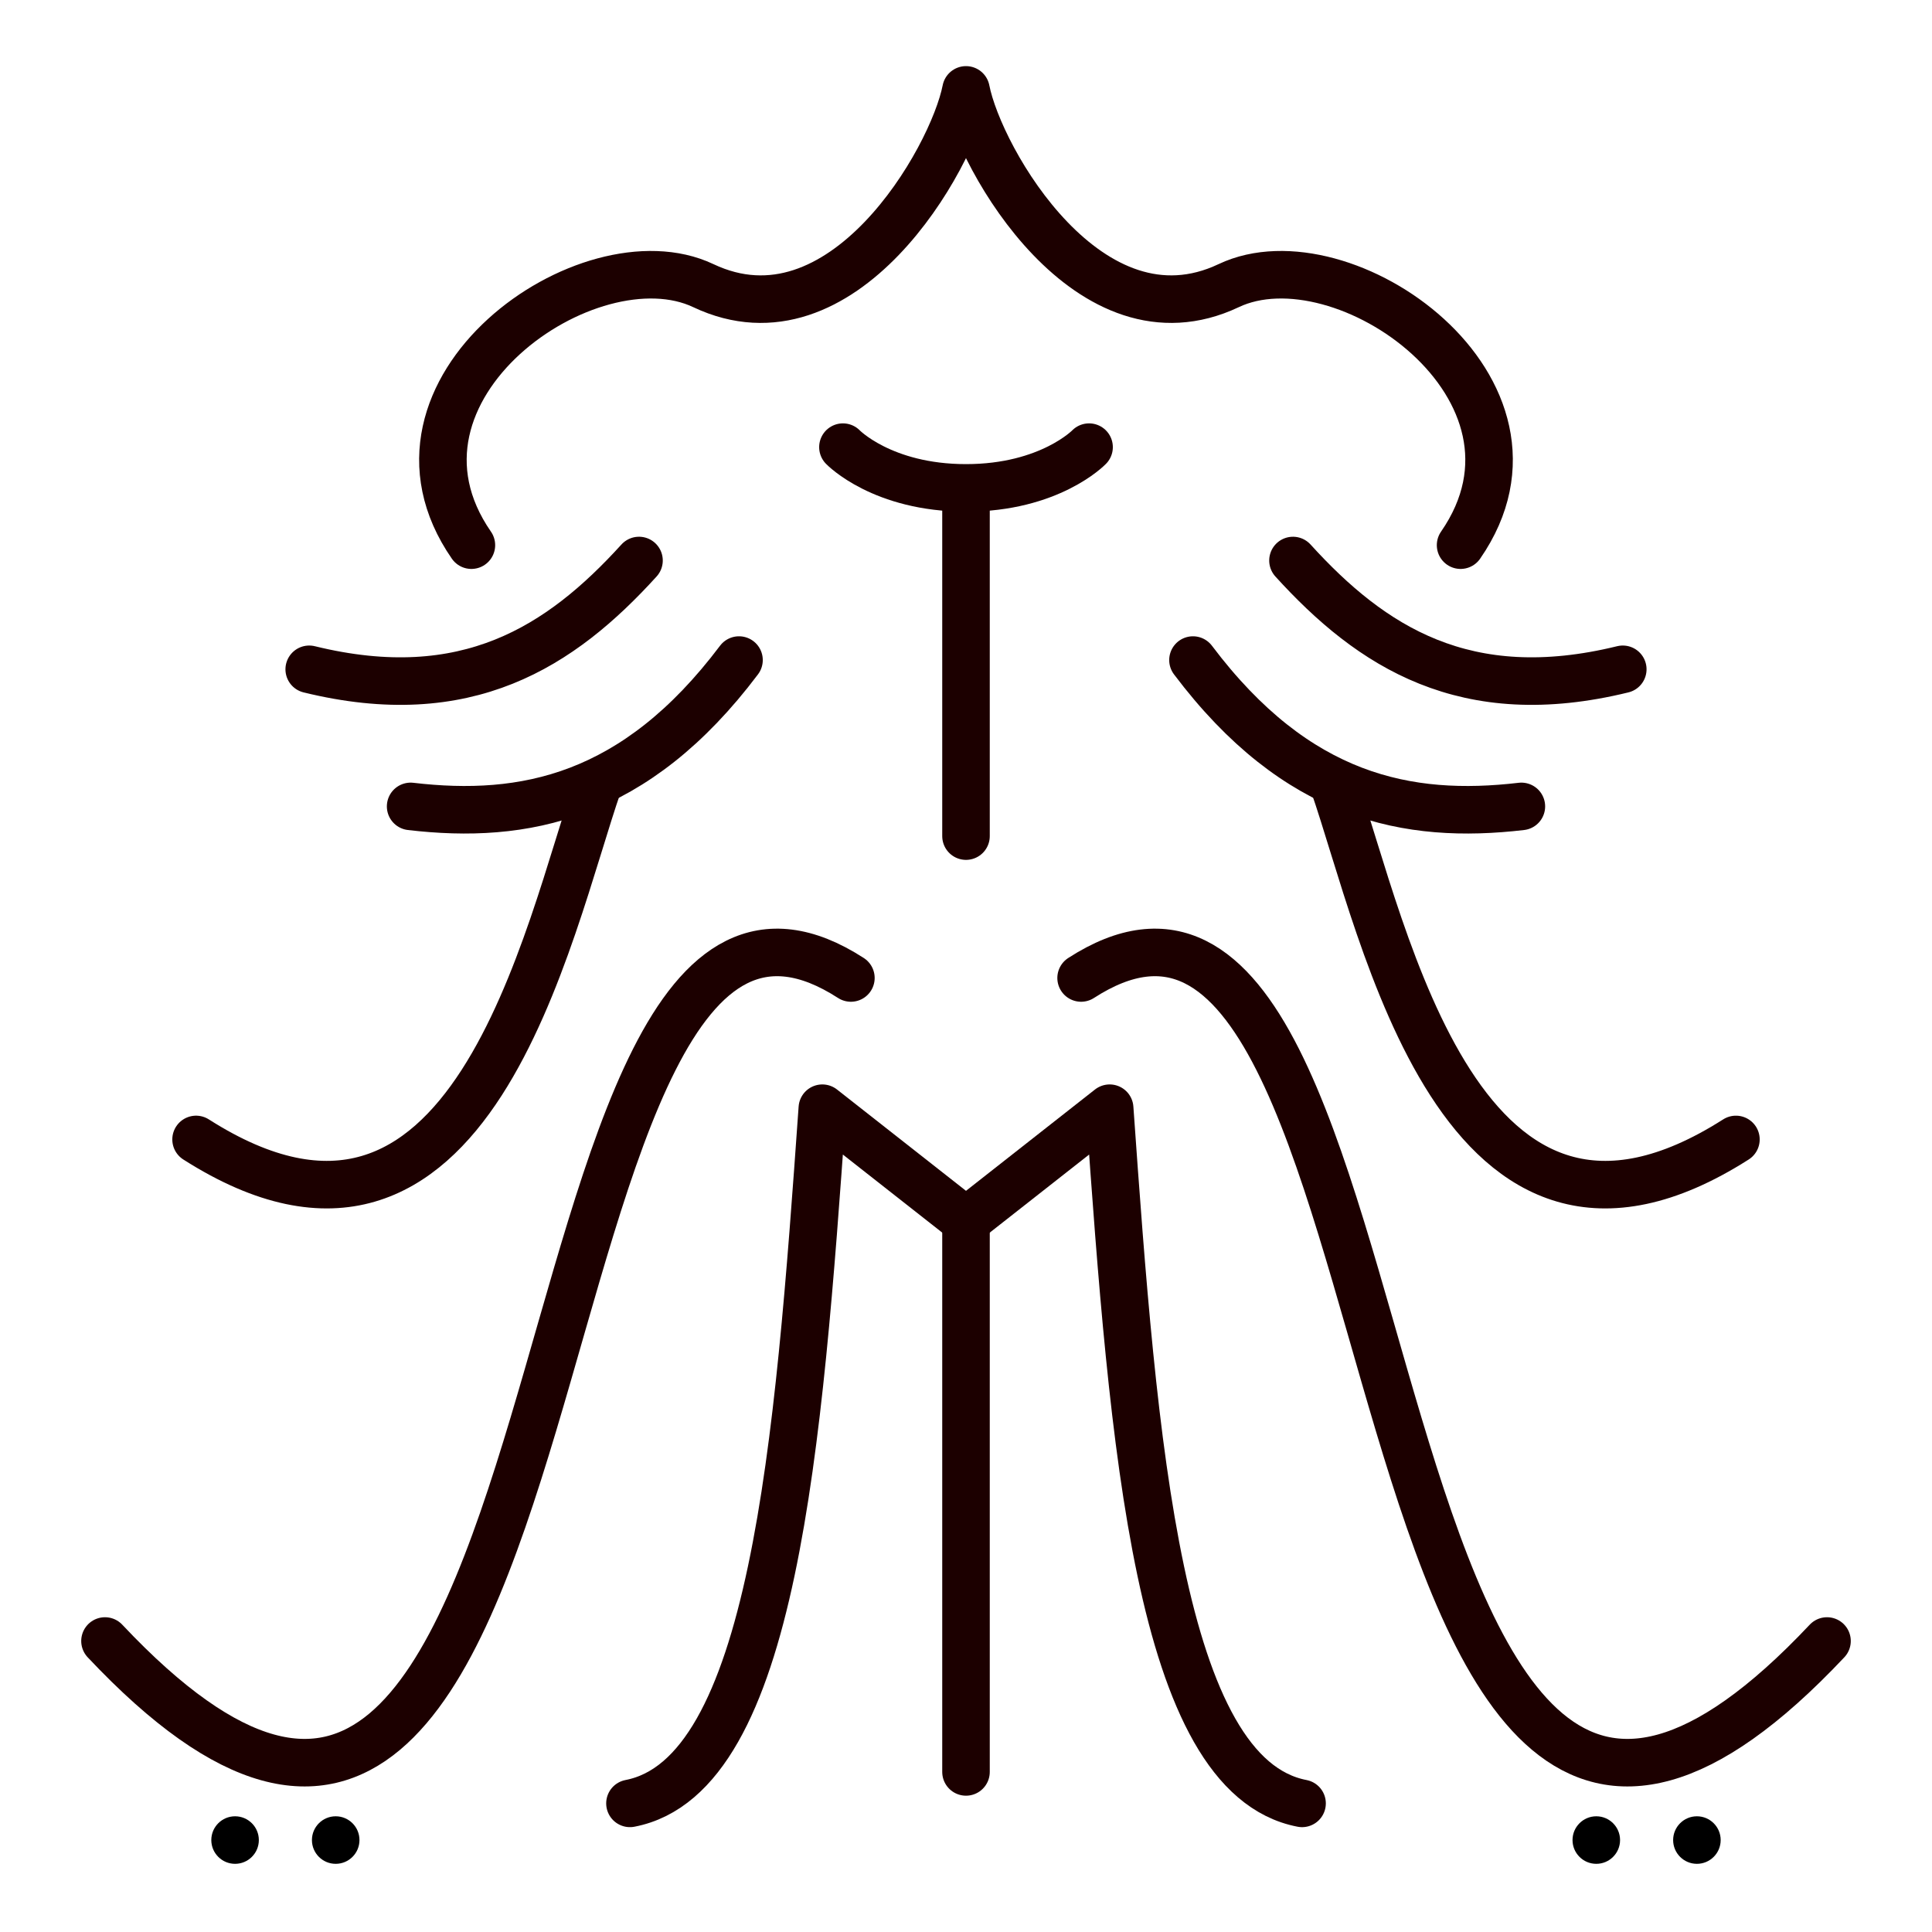 <?xml version="1.0" encoding="UTF-8" standalone="no"?>
<!-- Created with Inkscape (http://www.inkscape.org/) -->

<svg
   width="4in"
   height="4in"
   viewBox="0 0 101.6 101.6"
   version="1.1"
   id="svg5"
   sodipodi:docname="pink.svg"
   inkscape:version="1.3.2 (091e20e, 2023-11-25)"
   xmlns:inkscape="http://www.inkscape.org/namespaces/inkscape"
   xmlns:sodipodi="http://sodipodi.sourceforge.net/DTD/sodipodi-0.dtd"
   xmlns="http://www.w3.org/2000/svg"
   xmlns:svg="http://www.w3.org/2000/svg">
  <sodipodi:namedview
     id="namedview7"
     pagecolor="#ffffff"
     bordercolor="#666666"
     borderopacity="1.0"
     inkscape:pageshadow="2"
     inkscape:pageopacity="0.0"
     inkscape:pagecheckerboard="0"
     inkscape:document-units="mm"
     showgrid="false"
     units="in"
     inkscape:zoom="1.1414612"
     inkscape:cx="190.10721"
     inkscape:cy="184.41275"
     inkscape:window-width="1280"
     inkscape:window-height="694"
     inkscape:window-x="0"
     inkscape:window-y="25"
     inkscape:window-maximized="0"
     inkscape:current-layer="layer2"
     inkscape:object-nodes="false"
     inkscape:showpageshadow="2"
     inkscape:deskcolor="#d1d1d1" />
  <defs
     id="defs2">
    <inkscape:path-effect
       effect="mirror_symmetry"
       start_point="50.8,0"
       end_point="50.8,101.6"
       center_point="50.8,50.8"
       id="path-effect13"
       is_visible="true"
       lpeversion="1.2"
       lpesatellites=""
       mode="vertical"
       discard_orig_path="false"
       fuse_paths="false"
       oposite_fuse="false"
       split_items="false"
       split_open="false"
       link_styles="false" />
    <inkscape:path-effect
       effect="mirror_symmetry"
       start_point="50.049,58.278"
       end_point="50.049,94.836"
       center_point="50.049,76.557"
       id="path-effect12"
       is_visible="true"
       lpeversion="1.2"
       lpesatellites=""
       mode="free"
       discard_orig_path="false"
       fuse_paths="true"
       oposite_fuse="false"
       split_items="false"
       split_open="false"
       link_styles="false" />
    <inkscape:path-effect
       effect="mirror_symmetry"
       start_point="50.8,0"
       end_point="50.8,101.6"
       center_point="50.8,50.8"
       id="path-effect11"
       is_visible="true"
       lpeversion="1.2"
       lpesatellites=""
       mode="vertical"
       discard_orig_path="false"
       fuse_paths="false"
       oposite_fuse="false"
       split_items="false"
       split_open="false"
       link_styles="false" />
    <inkscape:path-effect
       effect="mirror_symmetry"
       start_point="47.789,-3.739"
       end_point="47.789,97.861"
       center_point="47.789,47.061"
       id="path-effect10"
       is_visible="true"
       lpeversion="1.2"
       lpesatellites=""
       mode="vertical"
       discard_orig_path="false"
       fuse_paths="false"
       oposite_fuse="false"
       split_items="false"
       split_open="false"
       link_styles="false" />
    <inkscape:path-effect
       effect="mirror_symmetry"
       start_point="53.87,-3.188"
       end_point="43.616,97.893"
       center_point="48.743,47.352"
       id="path-effect9"
       is_visible="true"
       lpeversion="1.2"
       lpesatellites=""
       mode="vertical"
       discard_orig_path="false"
       fuse_paths="false"
       oposite_fuse="false"
       split_items="false"
       split_open="false"
       link_styles="false" />
    <inkscape:path-effect
       effect="mirror_symmetry"
       start_point="50.527,4.727"
       end_point="50.527,24.436"
       center_point="50.527,14.581"
       id="path-effect8"
       is_visible="true"
       lpeversion="1.2"
       lpesatellites=""
       mode="free"
       discard_orig_path="false"
       fuse_paths="false"
       oposite_fuse="false"
       split_items="false"
       split_open="false"
       link_styles="false" />
    <inkscape:path-effect
       effect="mirror_symmetry"
       start_point="53.633,10.686"
       end_point="53.633,95.008"
       center_point="53.633,52.847"
       id="path-effect5871"
       is_visible="true"
       lpeversion="1.1"
       mode="vertical"
       discard_orig_path="false"
       fuse_paths="false"
       oposite_fuse="false"
       split_items="false"
       split_open="false" />
  </defs>
  <g
     inkscape:groupmode="layer"
     id="layer2"
     inkscape:label="Layer 2">
    <path
       style="fill:none;stroke:#1c0000;stroke-width:2.5;stroke-linecap:round;stroke-linejoin:round"
       d="M 50.527,4.727 C 49.813,8.386 44.014,18.481 36.713,15.021 30.692,12.168 18.841,20.469 24.517,28.669 M 50.527,4.727 c 0.713,3.659 6.512,13.754 13.814,10.294 6.02,-2.853 17.871,5.448 12.195,13.648"
       id="path1"
       sodipodi:nodetypes="csc"
       inkscape:path-effect="#path-effect8"
       inkscape:original-d="M 50.52674,4.7267956 C 49.813241,8.3858985 44.01429,18.480728 36.712623,15.020825 30.692225,12.168052 18.841377,20.468745 24.517265,28.668813"
       transform="translate(0.273)" />
    <path
       style="fill:none;stroke:#1c0000;stroke-width:2.5;stroke-linecap:round;stroke-linejoin:round"
       d="m 15.955,28.344 c 8.028,2.853 13.279,0.153 17.832,-3.942 M 84.68,35.315 C 76.243,36.498 71.641,32.799 68.002,27.873"
       id="path2"
       sodipodi:nodetypes="cc"
       inkscape:path-effect="#path-effect9"
       inkscape:original-d="m 15.955172,28.343894 c 8.027553,2.852983 13.278743,0.15324 17.832252,-3.941866"
       transform="rotate(-5.792,83.844,28.745)" />
    <g
       id="g9"
       inkscape:path-effect="#path-effect10"
       transform="translate(3.011,3.739)">
      <path
         style="fill:none;stroke:#1c0000;stroke-width:2.5;stroke-linecap:round;stroke-linejoin:round"
         d="M 18.583,38.668 C 24.544,39.367 30.389,38.227 35.852,30.972 M 76.995,38.668 C 71.034,39.367 65.189,38.227 59.725,30.972"
         id="path3"
         sodipodi:nodetypes="cc"
         inkscape:original-d="M 18.583083,38.66783 C 24.5435,39.367149 30.388921,38.226518 35.852211,30.971804" />
      <path
         style="fill:none;stroke:#1c0000;stroke-width:2.5;stroke-linecap:round;stroke-linejoin:round"
         d="M 28.473,37.441 C 25.765,45.228 21.818,65.437 7.3,56.182 M 67.104,37.441 c 2.708,7.786 6.655,27.996 21.174,18.741"
         id="path4"
         sodipodi:nodetypes="cc"
         inkscape:original-d="M 28.473325,37.4413 C 25.765101,45.227772 21.818455,65.4374 7.2995006,56.182275" />
    </g>
    <path
       style="fill:none;stroke:#1c0000;stroke-width:2.5;stroke-linecap:round;stroke-linejoin:round"
       d="m 44.328,23.514 c 0,0 2.06,2.143 6.472,2.143 4.412,0 6.472,-2.143 6.472,-2.143"
       id="path5"
       sodipodi:nodetypes="czc" />
    <path
       style="fill:none;stroke:#1c0000;stroke-width:2.5;stroke-linecap:round;stroke-linejoin:round"
       d="M 50.8,26.383 V 43.969"
       id="path6"
       sodipodi:nodetypes="cc" />
    <path
       style="fill:none;stroke:#1c0000;stroke-width:2.5;stroke-linecap:round;stroke-linejoin:round"
       d="M 44.747,51.43 C 25.895,39.255 32.141,114.573 5.521,86.297 M 56.853,51.43 C 75.705,39.255 69.459,114.573 96.079,86.297"
       id="path7"
       sodipodi:nodetypes="cc"
       inkscape:path-effect="#path-effect11"
       inkscape:original-d="M 44.746698,51.429647 C 25.894753,39.255181 32.14085,114.57268 5.5206965,86.297205" />
    <path
       style="fill:none;stroke:#1c0000;stroke-width:2.5;stroke-linecap:round;stroke-linejoin:round"
       d="M 33.128,94.836 C 40.7,93.383 41.998,75.895 43.245,58.278 L 50.8,64.213 58.355,58.278 c 1.247,17.617 2.545,35.105 10.118,36.558"
       id="path8"
       sodipodi:nodetypes="ccccc" />
    <g
       id="g12">
      <path
         id="path4106"
         d="m 13.612,96.765 c 0,0.69 -0.56,1.25 -1.25,1.25 -0.69,0 -1.25,-0.56 -1.25,-1.25 0,-0.69 0.56,-1.25 1.25,-1.25 0.69,0 1.25,0.56 1.25,1.25 z m 74.375,0 c 0,0.69 0.56,1.25 1.25,1.25 0.69,0 1.25,-0.56 1.25,-1.25 0,-0.69 -0.56,-1.25 -1.25,-1.25 -0.69,0 -1.25,0.56 -1.25,1.25 z"
         style="fill:#000000;fill-opacity:1;stroke:none;stroke-width:1.188;stroke-linecap:round;stroke-linejoin:round;stop-color:#000000" />
      <path
         id="path4106-3"
         d="m 18.904,96.765 c 0,0.69 -0.56,1.25 -1.25,1.25 -0.69,0 -1.25,-0.56 -1.25,-1.25 0,-0.69 0.56,-1.25 1.25,-1.25 0.69,0 1.25,0.56 1.25,1.25 z m 63.792,0 c 0,0.69 0.56,1.25 1.25,1.25 0.69,0 1.25,-0.56 1.25,-1.25 0,-0.69 -0.56,-1.25 -1.25,-1.25 -0.69,0 -1.25,0.56 -1.25,1.25 z"
         style="fill:#000000;fill-opacity:1;stroke:none;stroke-width:1.188;stroke-linecap:round;stroke-linejoin:round;stop-color:#000000" />
    </g>
    <path
       style="fill:none;stroke:#1c0000;stroke-width:2.5;stroke-linecap:round;stroke-linejoin:round"
       d="M 50.8,64.016 V 93.182"
       id="path13" />
  </g>
</svg>
